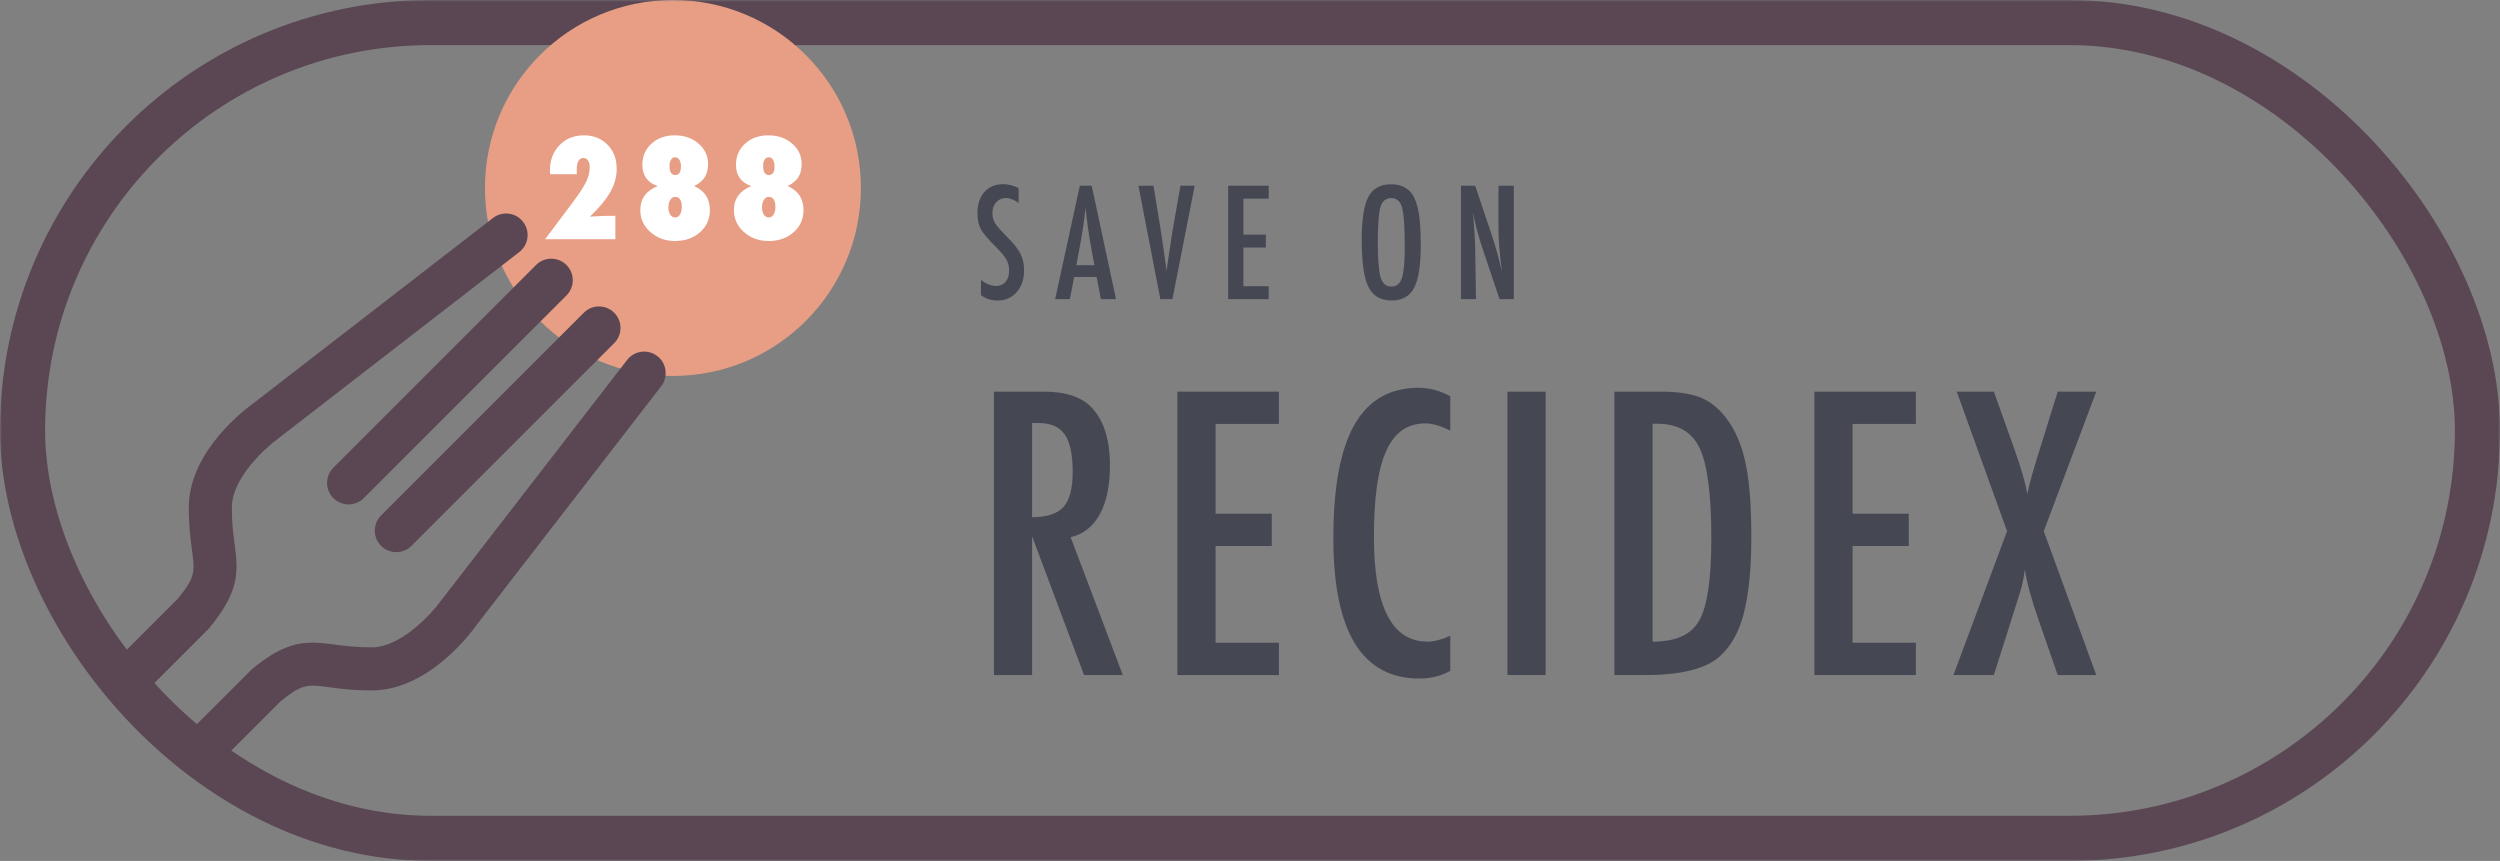 <?xml version="1.0" encoding="UTF-8"?>
<svg width="665px" height="229px" viewBox="0 0 665 229" version="1.1" xmlns="http://www.w3.org/2000/svg" xmlns:xlink="http://www.w3.org/1999/xlink">
    <rect x="0" y="0" width="665" height="229" fill="#808080" stroke="none"/>
    <!-- Generator: Sketch 49.3 (51167) - http://www.bohemiancoding.com/sketch -->
    <title>Group 7</title>
    <desc>Created with Sketch.</desc>
    <defs>
        <rect id="path-1" x="0" y="0" width="665" height="229"></rect>
    </defs>
    <g id="visual-2" stroke="none" stroke-width="1" fill="none" fill-rule="evenodd">
        <g id="Group-7">
            <mask id="mask-2" fill="white">
                <use xlink:href="#path-1"></use>
            </mask>
            <g id="Mask"></g>
            <g mask="url(#mask-2)">
                <rect id="Rectangle-5" stroke="#5A4753" stroke-width="12" x="6" y="6" width="653" height="217" rx="108.5"></rect>
                <circle id="Oval" fill="#E89E84" cx="179" cy="50" r="50"></circle>
                <path d="M163.686,63.633 L145,63.633 L152.418,53.736 C153.262,52.611 153.971,51.606 154.545,50.722 C155.119,49.837 155.57,49.055 155.898,48.375 C156.543,47.098 156.865,45.785 156.865,44.438 C156.865,43.699 156.713,43.113 156.408,42.68 C156.104,42.246 155.688,42.029 155.16,42.029 C153.988,42.029 153.402,43.131 153.402,45.334 C153.402,45.451 153.405,45.592 153.411,45.756 C153.417,45.92 153.426,46.113 153.438,46.336 L146.318,46.336 L146.283,45.352 C146.283,42.621 147.127,40.383 148.814,38.637 C150.514,36.879 152.687,36 155.336,36 C157.891,36 159.977,36.832 161.594,38.496 C163.223,40.125 164.037,42.252 164.037,44.877 C164.037,46.986 163.48,49.037 162.367,51.029 C161.805,52.025 161.075,53.071 160.179,54.167 C159.282,55.263 158.195,56.414 156.918,57.621 C158.02,57.539 159.13,57.48 160.249,57.445 C161.368,57.41 162.514,57.393 163.686,57.393 L163.686,63.633 Z M184.63,49.5 C187.431,50.719 188.831,52.852 188.831,55.898 C188.831,58.266 187.952,60.229 186.194,61.787 C184.437,63.334 182.228,64.107 179.567,64.107 C176.989,64.107 174.804,63.316 173.011,61.734 C171.218,60.141 170.321,58.201 170.321,55.916 C170.321,52.869 171.862,50.73 174.944,49.5 C172.226,48.574 170.866,46.682 170.866,43.822 C170.866,41.561 171.675,39.691 173.292,38.215 C174.921,36.738 176.978,36 179.462,36 C182.017,36 184.126,36.727 185.79,38.18 C187.489,39.633 188.339,41.443 188.339,43.611 C188.339,45.018 188.046,46.189 187.46,47.127 C186.874,48.064 185.931,48.855 184.63,49.5 Z M181.36,55.107 C181.36,53.279 180.763,52.365 179.567,52.365 C179.31,52.365 179.072,52.436 178.856,52.576 C178.639,52.717 178.451,52.91 178.293,53.156 C178.135,53.402 178.012,53.698 177.924,54.044 C177.836,54.39 177.792,54.768 177.792,55.178 C177.792,55.986 177.959,56.634 178.293,57.12 C178.627,57.606 179.064,57.85 179.603,57.85 C179.86,57.85 180.098,57.782 180.315,57.647 C180.531,57.513 180.716,57.325 180.868,57.085 C181.021,56.845 181.141,56.558 181.229,56.224 C181.316,55.89 181.36,55.518 181.36,55.107 Z M181.132,44.209 C181.132,43.494 180.991,42.92 180.71,42.486 C180.429,42.053 180.054,41.836 179.585,41.836 C179.128,41.836 178.765,42.041 178.495,42.451 C178.226,42.861 178.091,43.406 178.091,44.086 C178.091,45.738 178.601,46.564 179.62,46.564 C180.628,46.564 181.132,45.779 181.132,44.209 Z M209.529,49.5 C212.33,50.719 213.731,52.852 213.731,55.898 C213.731,58.266 212.852,60.229 211.094,61.787 C209.336,63.334 207.127,64.107 204.467,64.107 C201.889,64.107 199.703,63.316 197.91,61.734 C196.117,60.141 195.221,58.201 195.221,55.916 C195.221,52.869 196.762,50.73 199.844,49.5 C197.125,48.574 195.766,46.682 195.766,43.822 C195.766,41.561 196.574,39.691 198.192,38.215 C199.82,36.738 201.877,36 204.361,36 C206.916,36 209.026,36.727 210.69,38.18 C212.389,39.633 213.238,41.443 213.238,43.611 C213.238,45.018 212.945,46.189 212.36,47.127 C211.774,48.064 210.83,48.855 209.529,49.5 Z M206.26,55.107 C206.26,53.279 205.662,52.365 204.467,52.365 C204.209,52.365 203.972,52.436 203.755,52.576 C203.538,52.717 203.351,52.91 203.193,53.156 C203.034,53.402 202.911,53.698 202.823,54.044 C202.736,54.39 202.692,54.768 202.692,55.178 C202.692,55.986 202.859,56.634 203.193,57.12 C203.527,57.606 203.963,57.85 204.502,57.85 C204.76,57.85 204.997,57.782 205.214,57.647 C205.431,57.513 205.615,57.325 205.768,57.085 C205.92,56.845 206.04,56.558 206.128,56.224 C206.216,55.89 206.26,55.518 206.26,55.107 Z M206.031,44.209 C206.031,43.494 205.891,42.92 205.61,42.486 C205.328,42.053 204.953,41.836 204.485,41.836 C204.028,41.836 203.664,42.041 203.395,42.451 C203.125,42.861 202.99,43.406 202.99,44.086 C202.99,45.738 203.5,46.564 204.52,46.564 C205.528,46.564 206.031,45.779 206.031,44.209 Z" id="288" fill="#FFFFFF"></path>
                <path d="M270.957,50.035 L270.957,54 C269.72,53.115 268.607,52.672 267.617,52.672 C266.549,52.672 265.677,53.049 265,53.805 C264.323,54.521 263.984,55.478 263.984,56.676 C263.984,57.73 264.225,58.635 264.707,59.391 C264.954,59.794 265.361,60.315 265.928,60.953 C266.494,61.591 267.227,62.359 268.125,63.258 C269.779,64.938 270.905,66.389 271.504,67.613 C272.103,68.798 272.402,70.25 272.402,71.969 C272.402,74.299 271.745,76.22 270.43,77.73 C269.115,79.202 267.428,79.938 265.371,79.938 C263.639,79.938 262.161,79.462 260.938,78.512 L260.938,74.488 C262.383,75.543 263.698,76.07 264.883,76.07 C265.99,76.07 266.855,75.702 267.48,74.967 C268.105,74.231 268.418,73.232 268.418,71.969 C268.418,70.875 268.177,69.892 267.695,69.02 C267.448,68.603 267.103,68.124 266.66,67.584 C266.217,67.044 265.664,66.441 265,65.777 C263.971,64.762 263.118,63.863 262.441,63.082 C261.764,62.301 261.263,61.617 260.938,61.031 C260.312,59.885 260,58.44 260,56.695 C260,54.339 260.612,52.47 261.836,51.09 C263.073,49.697 264.733,49 266.816,49 C268.262,49 269.642,49.345 270.957,50.035 Z M287.233,49.41 L290.397,49.41 L296.862,79.566 L292.839,79.566 L291.706,73.688 L285.729,73.688 L284.577,79.566 L280.671,79.566 L287.233,49.41 Z M291.12,70.543 L290.221,65.738 C289.622,62.47 289.134,58.98 288.757,55.27 C288.574,57.079 288.34,58.912 288.053,60.768 C287.767,62.623 287.428,64.592 287.038,66.676 L286.296,70.543 L291.12,70.543 Z M302.826,49.41 L306.829,49.41 L308.646,60.543 L308.958,62.555 L309.603,66.93 C309.707,67.672 309.801,68.349 309.886,68.961 C309.971,69.573 310.046,70.126 310.111,70.621 L310.306,72.105 C310.345,71.806 310.378,71.539 310.404,71.305 C310.43,71.07 310.456,70.875 310.482,70.719 L311.009,67.223 L311.693,62.633 C311.758,62.216 311.82,61.832 311.878,61.48 C311.937,61.129 311.992,60.816 312.044,60.543 L313.997,49.41 L317.786,49.41 L311.868,79.566 L308.646,79.566 L302.826,49.41 Z M326.68,49.41 L337.48,49.41 L337.48,52.848 L330.742,52.848 L330.742,62.398 L336.719,62.398 L336.719,65.836 L330.742,65.836 L330.742,76.129 L337.48,76.129 L337.48,79.566 L326.68,79.566 L326.68,49.41 Z M377.923,65.23 C377.923,70.556 377.331,74.339 376.146,76.578 C374.961,78.818 372.975,79.938 370.189,79.938 C367.259,79.938 365.195,78.733 363.997,76.324 C362.812,73.967 362.22,69.781 362.22,63.766 C362.22,58.401 362.806,54.605 363.978,52.379 C365.163,50.139 367.168,49.02 369.993,49.02 C372.52,49.02 374.395,49.885 375.618,51.617 C376.426,52.776 377.012,54.423 377.376,56.559 C377.741,58.538 377.923,61.428 377.923,65.23 Z M373.665,65.66 C373.665,60.439 373.431,56.975 372.962,55.27 C372.493,53.551 371.536,52.691 370.091,52.691 C368.646,52.691 367.682,53.479 367.201,55.055 C366.732,56.643 366.497,59.833 366.497,64.625 C366.497,69.039 366.745,72.099 367.24,73.805 C367.747,75.419 368.698,76.227 370.091,76.227 C371.458,76.227 372.396,75.471 372.904,73.961 C373.411,72.464 373.665,69.697 373.665,65.66 Z M388.613,49.41 L392.402,49.41 L396.445,61.441 C397.617,64.84 398.652,68.466 399.551,72.32 C399.225,69.99 398.984,67.88 398.828,65.992 C398.672,64.104 398.594,62.327 398.594,60.66 L398.594,49.41 L402.676,49.41 L402.676,79.566 L398.867,79.566 L394.316,65.992 C393.9,64.729 393.506,63.434 393.135,62.105 C392.764,60.777 392.422,59.384 392.109,57.926 C392.083,57.743 392.041,57.522 391.982,57.262 C391.924,57.001 391.855,56.702 391.777,56.363 C391.816,56.702 391.849,56.992 391.875,57.232 C391.901,57.473 391.921,57.678 391.934,57.848 L392.148,60.914 L392.363,64.645 C392.376,64.853 392.386,65.107 392.393,65.406 C392.399,65.706 392.402,66.044 392.402,66.422 L392.617,79.566 L388.613,79.566 L388.613,49.41 Z M264.385,104.176 L277.764,104.176 C283.298,104.176 287.415,105.494 290.117,108.131 C293.535,111.549 295.244,116.773 295.244,123.805 C295.244,129.208 294.341,133.546 292.534,136.817 C290.728,140.089 288.148,142.115 284.795,142.896 L298.662,179.566 L288.359,179.566 L274.541,142.652 L274.541,179.566 L264.385,179.566 L264.385,104.176 Z M274.541,137.574 C278.48,137.574 281.263,136.663 282.891,134.84 C284.518,133.017 285.332,129.941 285.332,125.611 C285.332,123.268 285.161,121.266 284.819,119.605 C284.478,117.945 283.94,116.594 283.208,115.553 C282.476,114.511 281.532,113.746 280.376,113.258 C279.22,112.77 277.845,112.525 276.25,112.525 L274.541,112.525 L274.541,137.574 Z M313.19,104.176 L340.192,104.176 L340.192,112.77 L323.346,112.77 L323.346,136.646 L338.288,136.646 L338.288,145.24 L323.346,145.24 L323.346,170.973 L340.192,170.973 L340.192,179.566 L313.19,179.566 L313.19,104.176 Z M385.775,105.396 L385.775,114.527 C383.171,113.258 380.99,112.623 379.232,112.623 C376.823,112.623 374.756,113.217 373.031,114.405 C371.305,115.593 369.881,117.424 368.758,119.898 C367.635,122.372 366.805,125.506 366.268,129.298 C365.731,133.09 365.462,137.574 365.462,142.75 C365.462,161.37 370.231,170.68 379.769,170.68 C381.429,170.68 383.431,170.159 385.775,169.117 L385.775,178.443 C383.333,179.811 380.599,180.494 377.572,180.494 C362.305,180.494 354.671,168.027 354.671,143.092 C354.671,129.615 356.535,119.589 360.262,113.014 C363.989,106.438 369.694,103.15 377.376,103.15 C380.208,103.15 383.008,103.899 385.775,105.396 Z M400.986,104.176 L411.143,104.176 L411.143,179.566 L400.986,179.566 L400.986,104.176 Z M429.43,104.176 L441.93,104.176 C445.739,104.176 448.945,104.599 451.549,105.445 C453.958,106.259 456.107,107.708 457.995,109.791 C460.827,112.916 462.845,116.985 464.049,121.998 C465.254,126.848 465.856,133.798 465.856,142.848 C465.856,151.148 465.189,157.919 463.854,163.16 C462.552,168.173 460.404,171.998 457.409,174.635 C453.73,177.923 447.139,179.566 437.633,179.566 L429.43,179.566 L429.43,104.176 Z M439.587,170.68 C445.772,170.68 449.906,168.808 451.989,165.064 C454.137,161.321 455.212,154.046 455.212,143.238 C455.212,131.617 454.186,123.626 452.135,119.264 C450.085,114.902 446.325,112.721 440.856,112.721 L439.587,112.721 L439.587,170.68 Z M482.63,104.176 L509.632,104.176 L509.632,112.77 L492.786,112.77 L492.786,136.646 L507.728,136.646 L507.728,145.24 L492.786,145.24 L492.786,170.973 L509.632,170.973 L509.632,179.566 L482.63,179.566 L482.63,104.176 Z M520.498,104.176 L530.361,104.176 L535.586,118.775 C537.637,124.537 538.857,128.753 539.248,131.422 C539.606,129.762 540.005,128.15 540.444,126.588 C540.884,125.025 541.348,123.463 541.836,121.9 L542.52,119.703 L547.354,104.176 L557.607,104.176 L543.643,141.285 L557.607,179.566 L547.354,179.566 L542.373,165.211 C541.364,162.346 540.55,159.775 539.932,157.496 C539.313,155.217 538.874,153.199 538.613,151.441 C538.353,153.622 537.913,155.706 537.295,157.691 L535.586,163.062 L534.707,165.895 L530.361,179.566 L519.619,179.566 L533.877,141.285 L520.498,104.176 Z" id="Save-on-Recidex" fill="#454853"></path>
                <g id="Group-Copy-8">
                    <rect id="Mask" x="0" y="0" width="228.571" height="228.571"></rect>
                    <g id="Group-Copy-2" transform="translate(98.022, 135.852) rotate(45) translate(-98.022, -135.852) translate(55.522, 52.352)" fill="#5A4753" fill-rule="nonzero">
                        <path d="M33.52,0.047 C30.36,0.047 27.795,2.609 27.795,5.766 L27.795,82.011 C27.795,85.176 30.36,87.738 33.52,87.738 C36.677,87.738 39.244,85.173 39.244,82.011 L39.244,5.766 C39.244,2.609 36.677,0.047 33.52,0.047 Z" id="Shape"></path>
                        <path d="M51.479,0.047 C48.314,0.047 45.752,2.609 45.752,5.766 L45.752,82.011 C45.752,85.176 48.316,87.738 51.479,87.738 C54.636,87.738 57.198,85.173 57.198,82.011 L57.198,5.766 C57.201,2.609 54.636,0.047 51.479,0.047 Z" id="Shape"></path>
                        <path d="M61.805,166.066 L61.805,136.007 C62.551,128.489 63.684,127.63 68.275,124.121 C70.611,122.335 73.512,120.117 77.019,116.565 C87.548,105.905 84.71,87.047 84.383,85.163 L74.14,5.043 C73.741,1.905 70.807,-0.355 67.738,0.095 C64.6,0.494 62.385,3.36 62.784,6.492 L73.057,86.846 C73.713,90.707 74.348,102.972 68.87,108.52 C65.932,111.504 63.48,113.373 61.322,115.023 C55.299,119.622 51.542,123.058 50.381,135.18 C50.374,135.259 50.366,145.545 50.359,166.037 L34.637,166.048 L34.637,135.733 C33.457,123.058 29.697,119.622 23.671,115.023 C21.511,113.373 19.064,111.504 16.123,108.52 C10.665,102.994 11.253,90.991 11.969,86.61 L22.207,6.492 C22.611,3.36 20.393,0.494 17.251,0.095 C14.164,-0.355 11.245,1.905 10.848,5.043 L0.643,84.937 C0.286,87.05 -2.557,105.908 7.972,116.568 C11.479,120.12 14.387,122.343 16.723,124.123 C21.31,127.632 22.448,128.491 23.189,136.009 L23.189,166.068 L61.805,166.066 Z" id="Shape"></path>
                    </g>
                </g>
            </g>
        </g>
    </g>
</svg>